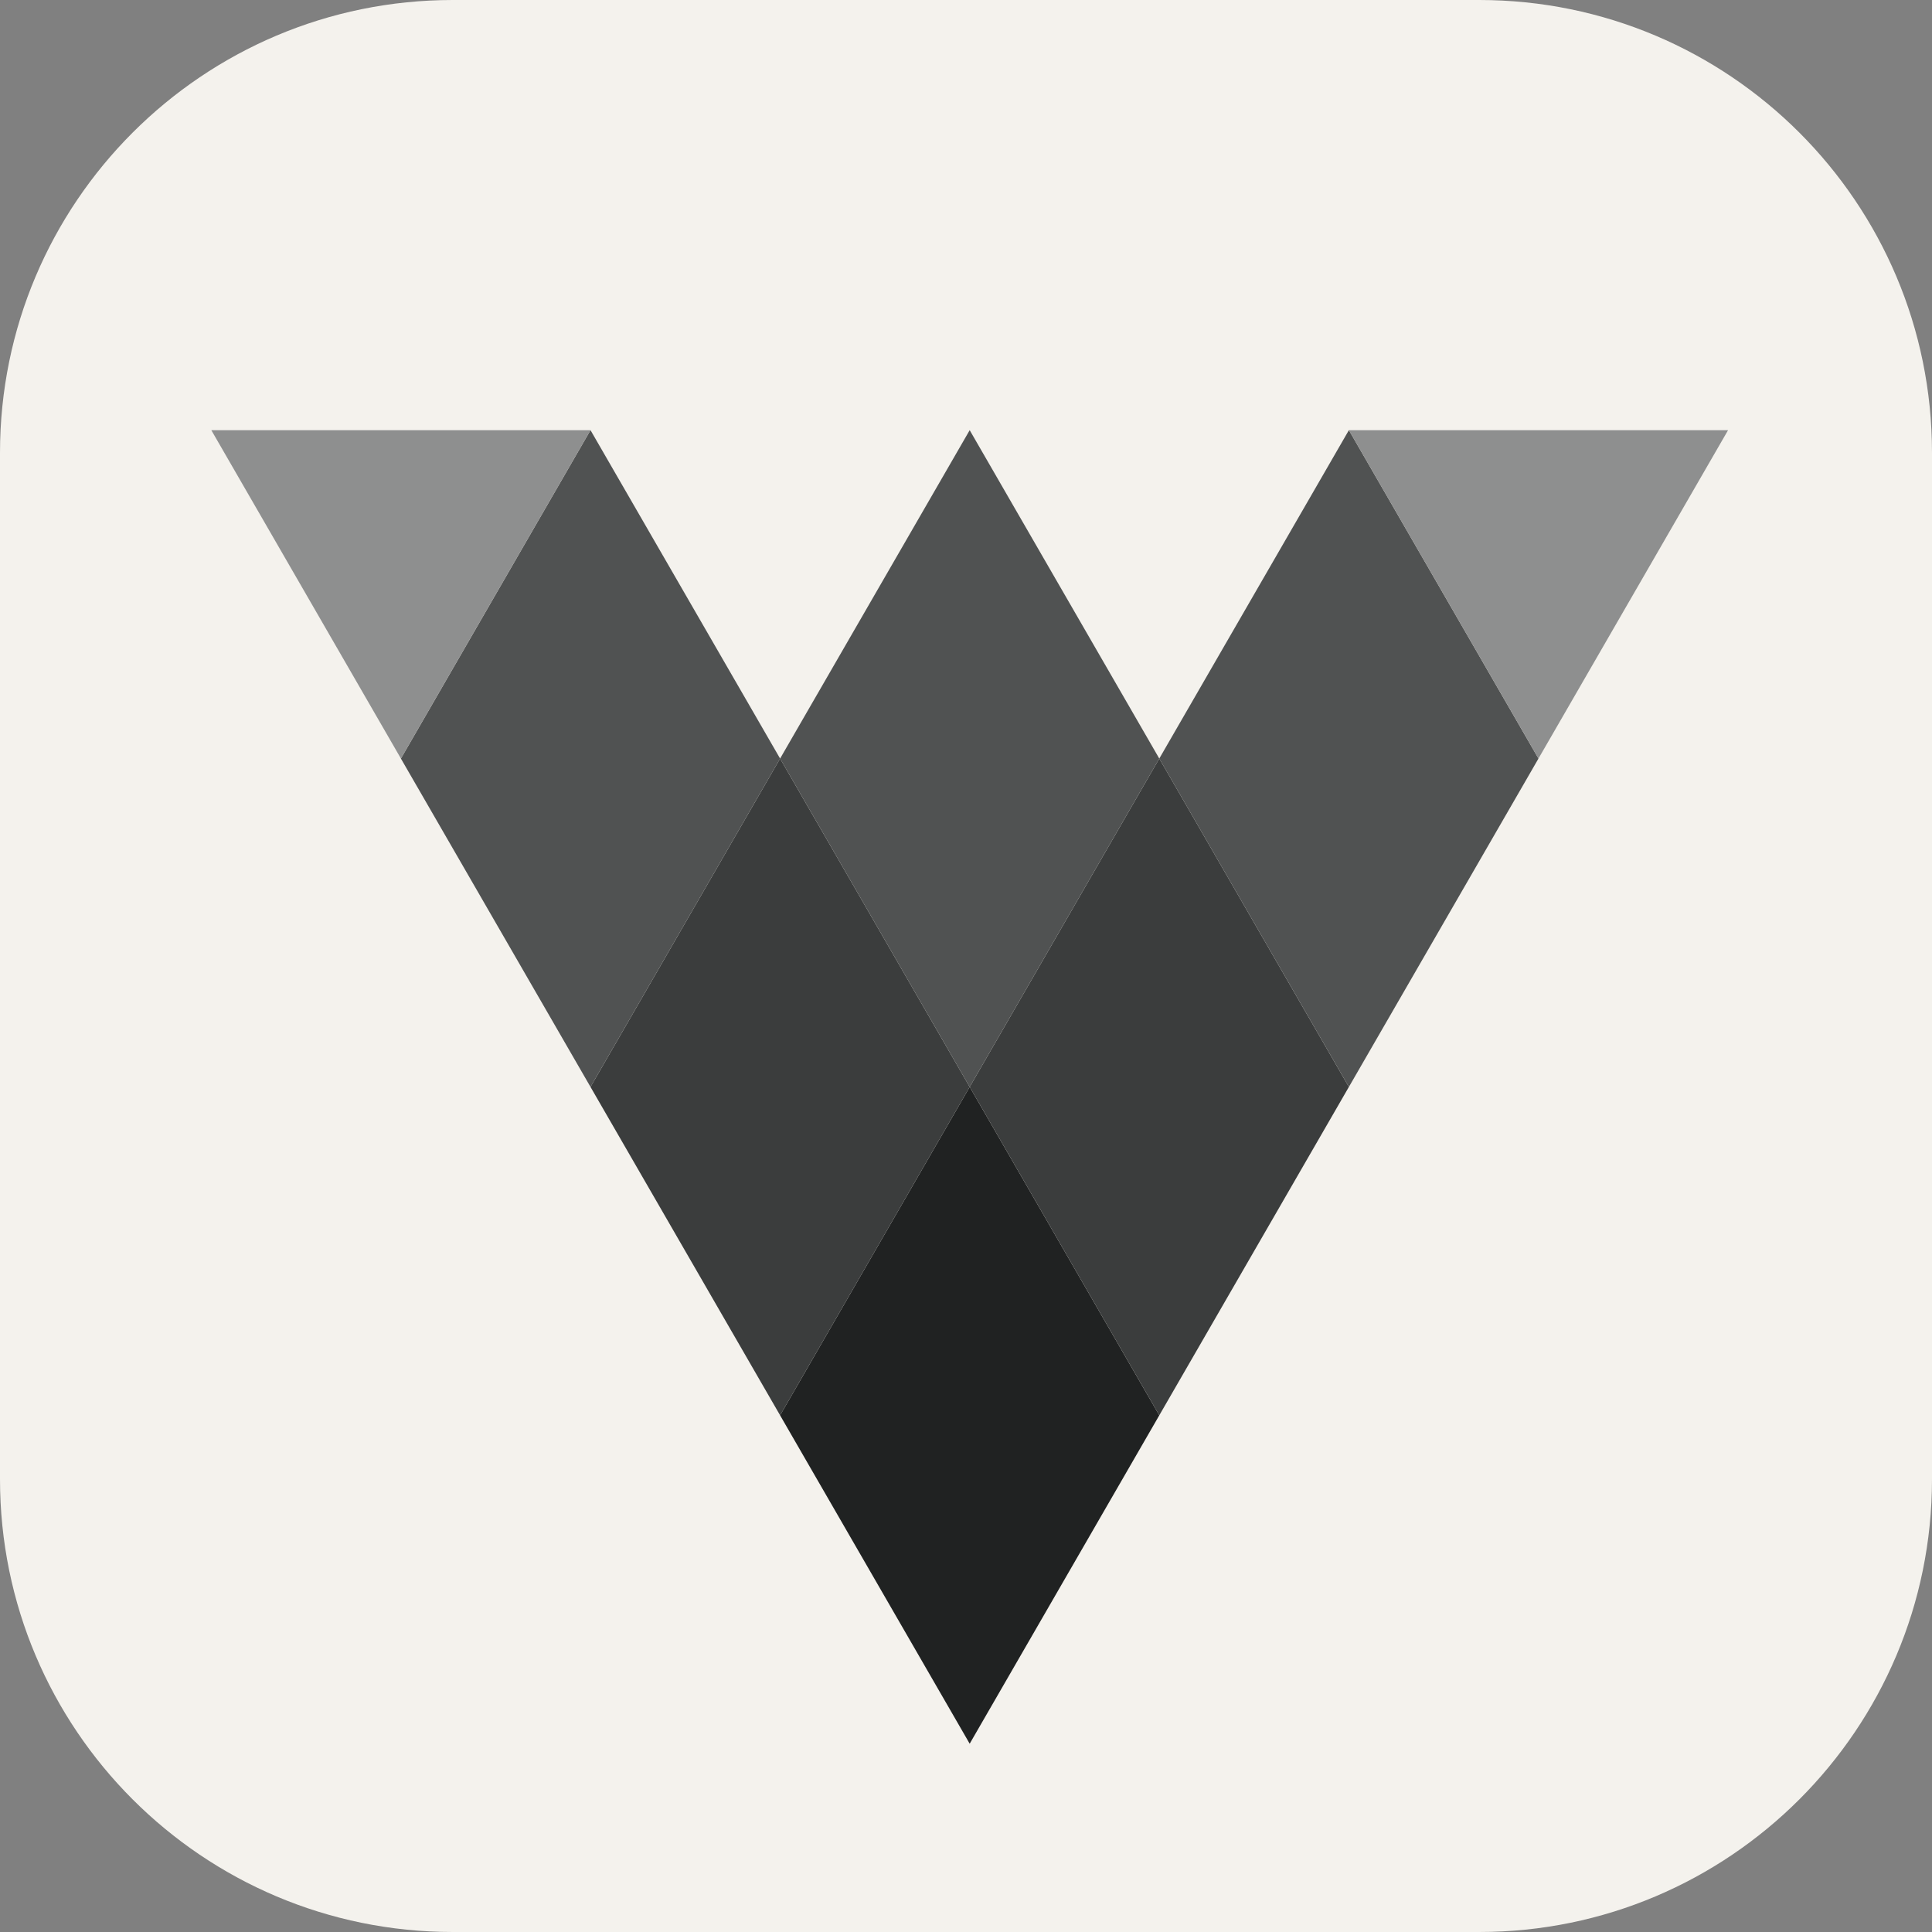<svg xmlns="http://www.w3.org/2000/svg" width="256" height="256" fill="none"><rect width="100%" height="100%" fill="#808080" stroke="none"/><path fill="#F4F2ED" d="M196 0H60C26.863 0 0 26.863 0 60v136c0 33.137 26.863 60 60 60h136c33.137 0 60-26.863 60-60V60c0-33.137-26.863-60-60-60"/><path fill="#202222" d="m128.489 144.026-25.122 43.513 25.122 43.513 25.122-43.513z"/><path fill="#3B3D3D" d="m153.611 100.513-25.122 43.513 25.122 43.513 25.122-43.513z"/><path fill="#3B3D3D" d="m103.367 100.513-25.122 43.513 25.122 43.513 25.122-43.513z"/><path fill="#505252" d="m178.734 57-25.123 43.513 25.123 43.513 25.122-43.513zm-50.245 0-25.122 43.513 25.122 43.513 25.122-43.513zm-50.245 0-25.122 43.513 25.122 43.513 25.123-43.513z"/><path fill="#8E8F8F" d="M203.856 100.512 228.978 57h-50.245zm-150.734 0L78.245 57H28z"/></svg>